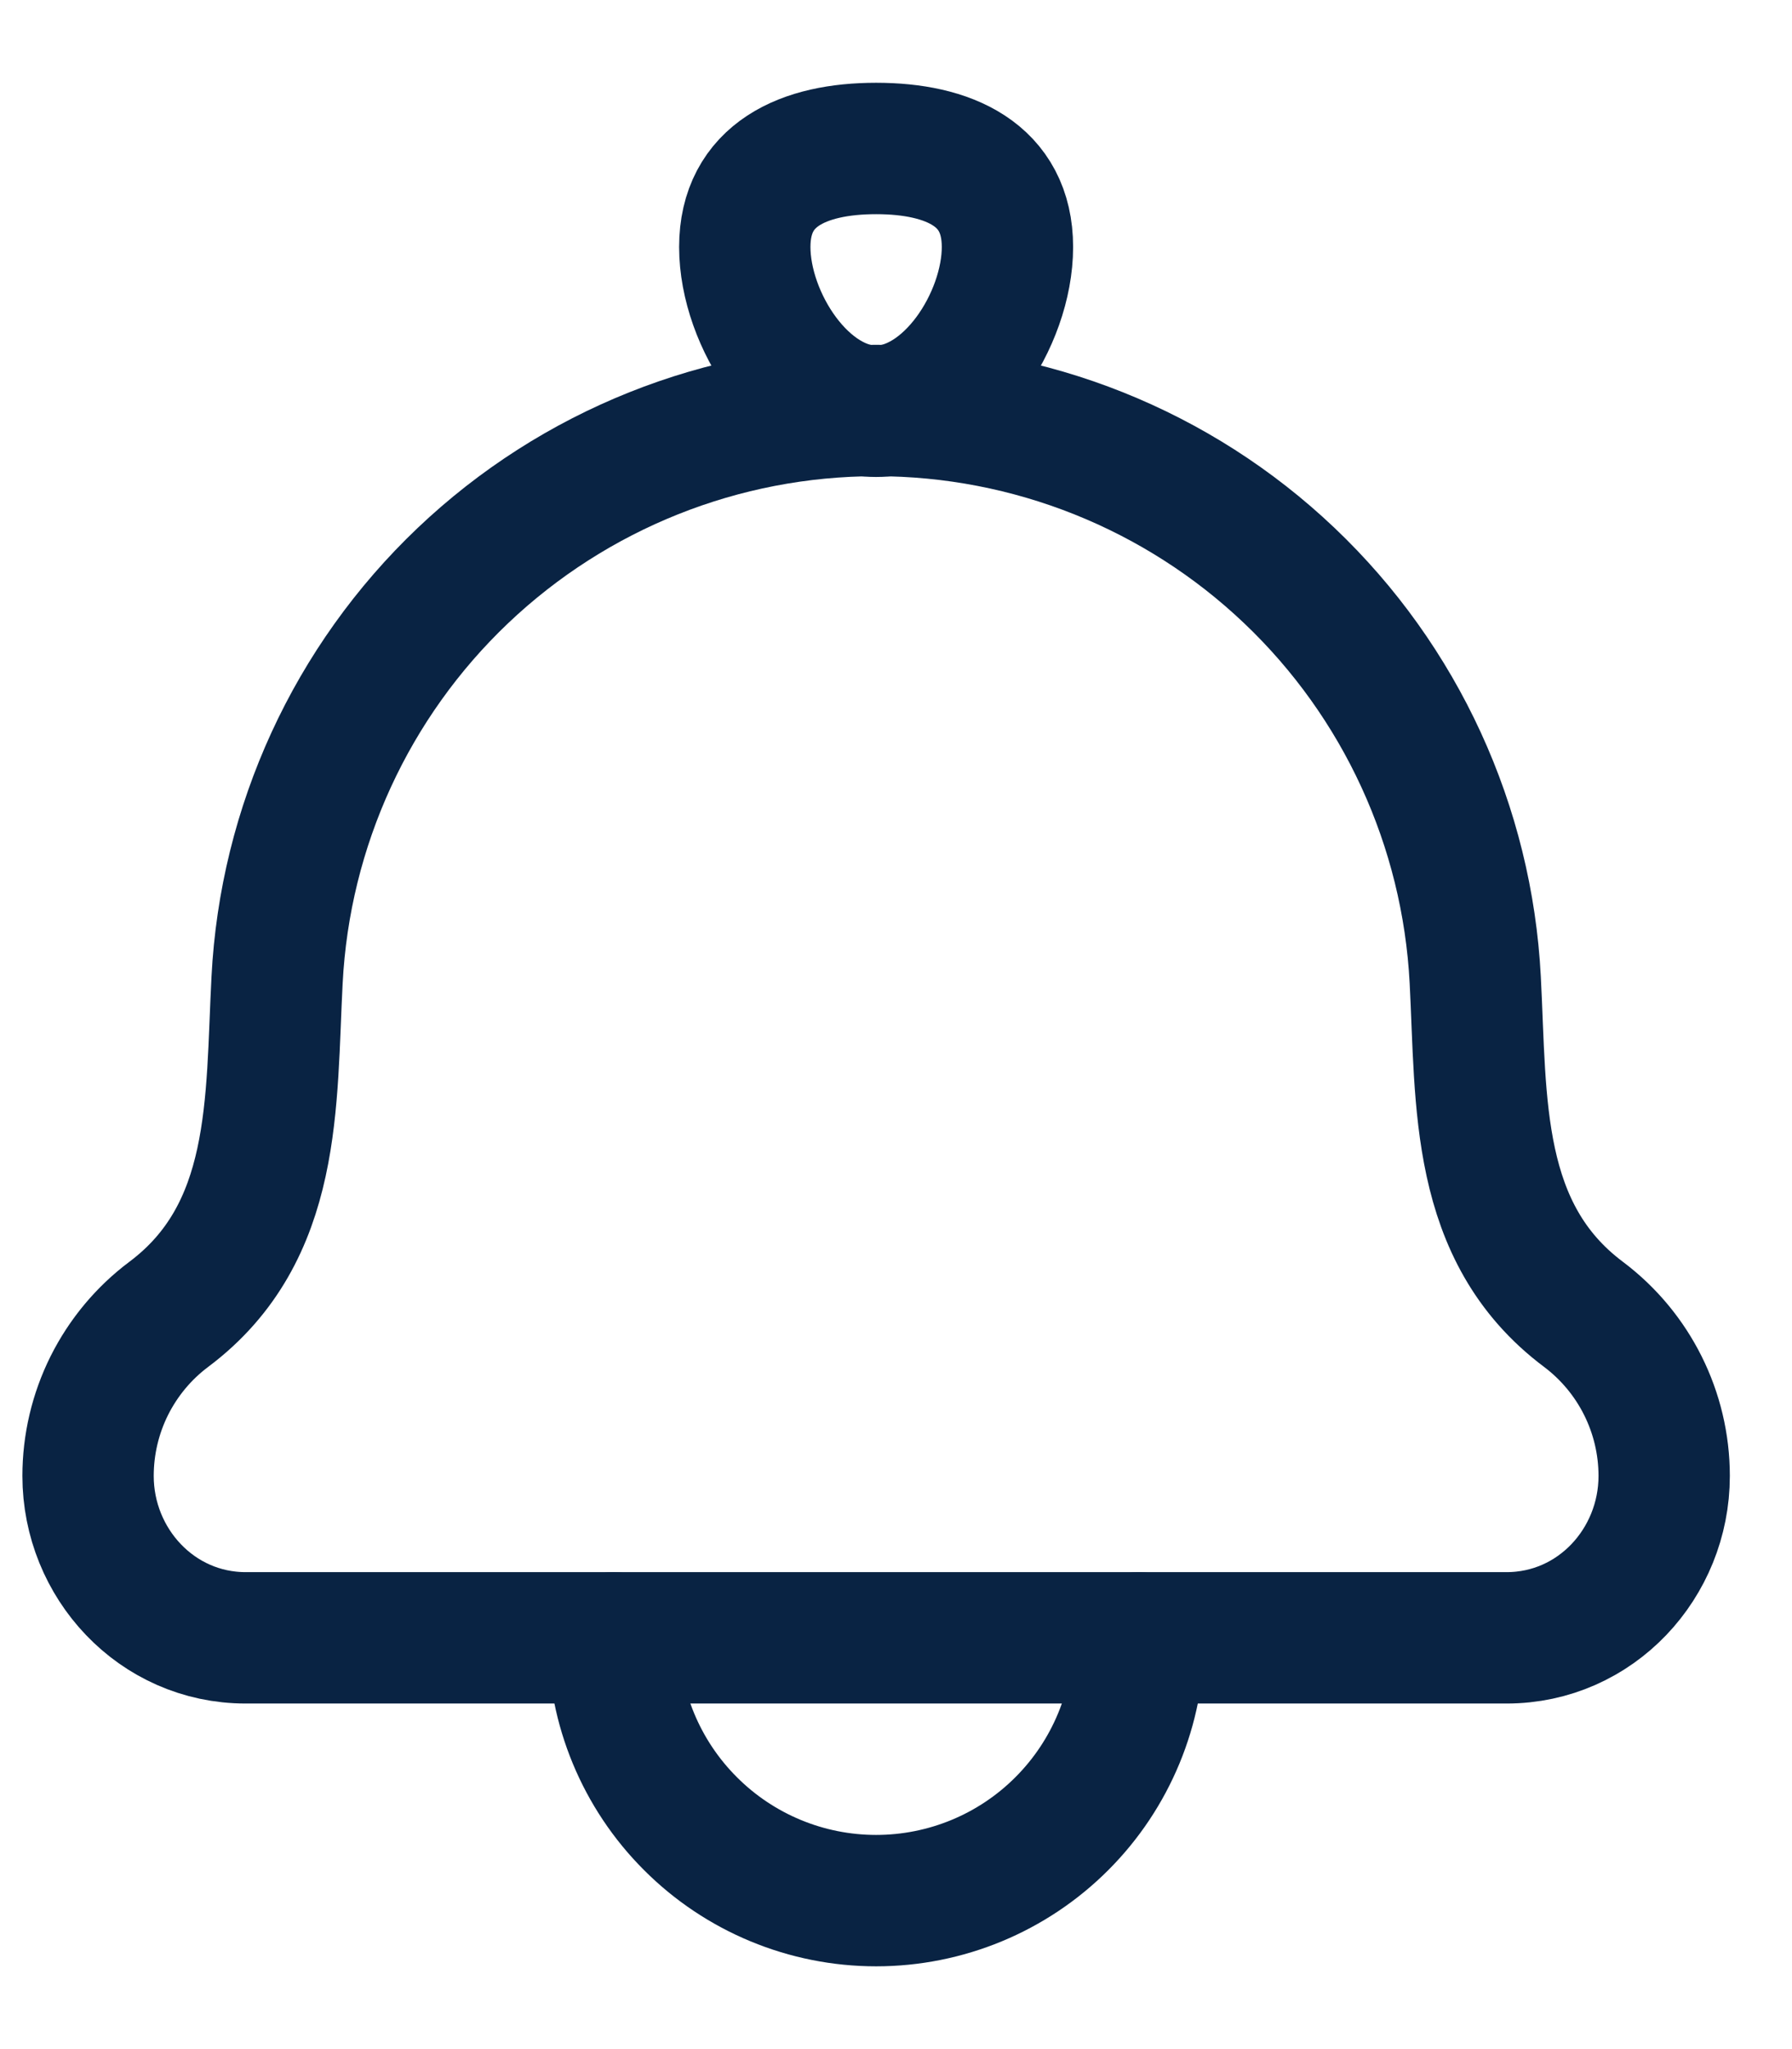 <svg width="21" height="24" viewBox="0 0 21 24" fill="none" xmlns="http://www.w3.org/2000/svg">
<path d="M3.247 11.478C3.172 12.91 3.258 14.435 1.978 15.394C1.684 15.614 1.446 15.9 1.281 16.229C1.117 16.558 1.032 16.92 1.032 17.287C1.032 18.31 1.835 19.183 2.879 19.183H17.655C18.7 19.183 19.502 18.31 19.502 17.287C19.502 16.542 19.151 15.841 18.556 15.394C17.276 14.435 17.363 12.91 17.288 11.478C17.195 9.678 16.416 7.982 15.109 6.741C13.803 5.5 12.069 4.808 10.267 4.808C8.465 4.808 6.732 5.5 5.425 6.741C4.119 7.982 3.339 9.678 3.247 11.478Z" stroke="#092343" stroke-width="1.539" stroke-linecap="round" stroke-linejoin="round"/>
<path d="M13.345 19.183C13.345 19.999 13.021 20.782 12.444 21.359C11.867 21.937 11.084 22.261 10.267 22.261C9.451 22.261 8.668 21.937 8.091 21.359C7.513 20.782 7.189 19.999 7.189 19.183M8.728 2.893C8.728 3.743 9.418 4.817 10.267 4.817C11.117 4.817 11.806 3.743 11.806 2.893C11.806 2.044 11.117 1.739 10.267 1.739C9.418 1.739 8.728 2.044 8.728 2.893Z" stroke="#092343" stroke-width="1.539" stroke-linecap="round" stroke-linejoin="round"/>
</svg>
